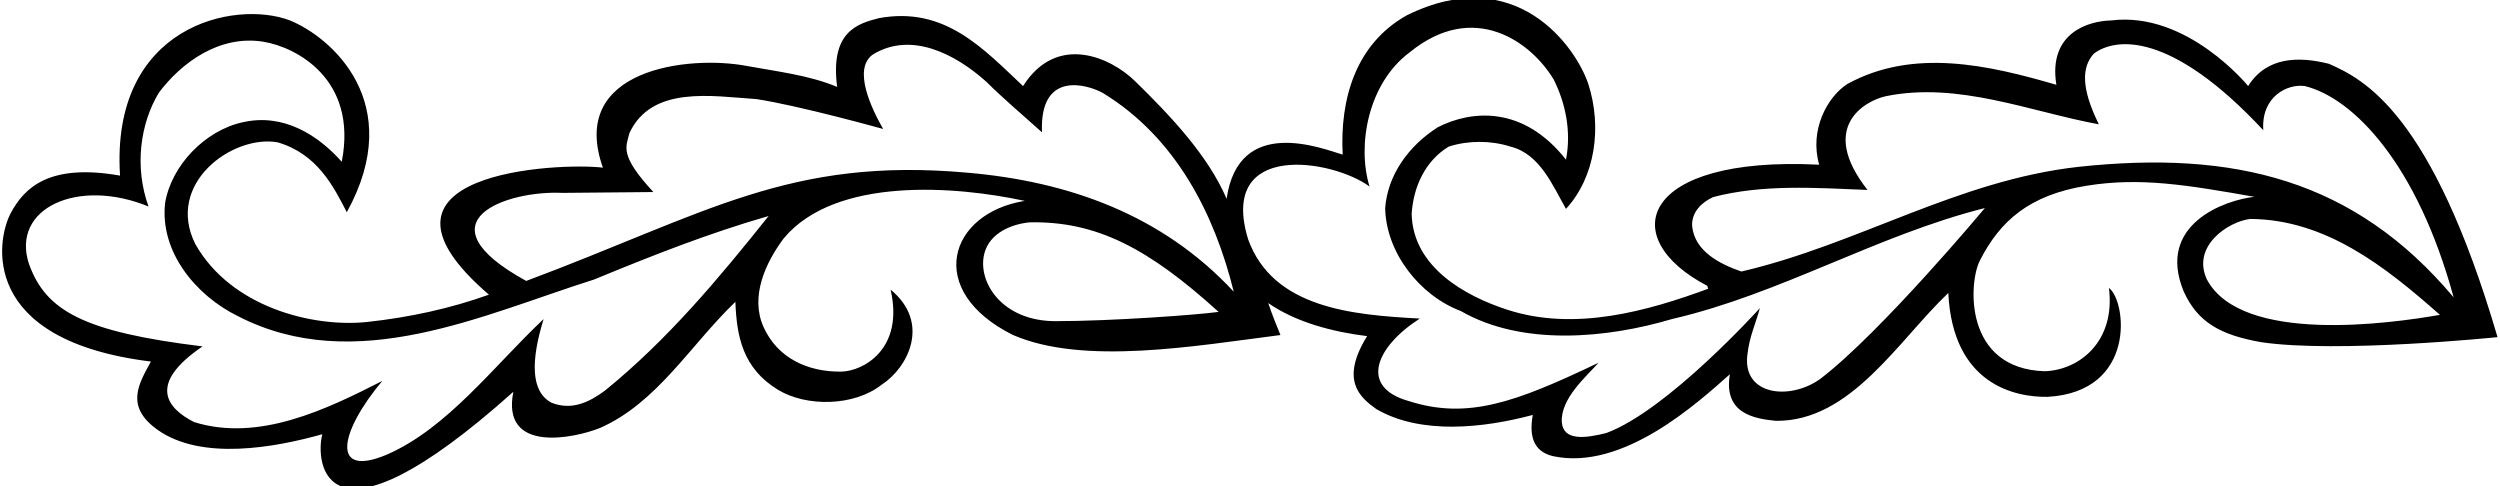 <?xml version="1.0" encoding="UTF-8"?>
<svg xmlns="http://www.w3.org/2000/svg" xmlns:xlink="http://www.w3.org/1999/xlink" width="535pt" height="104pt" viewBox="0 0 535 104" version="1.1">
<g id="surface1">
<path style=" stroke:none;fill-rule:nonzero;fill:rgb(0%,0%,0%);fill-opacity:1;" d="M 534.473 72.148 C 534.473 72.148 500.273 75.656 483.895 73.227 C 475.051 71.668 470.305 68.906 467.336 62.426 C 461.312 47.953 476.254 42.785 482.438 42.117 C 467.828 39.547 457.984 37.906 446.543 39.746 C 434.223 41.73 427.977 47.336 423.684 55.77 C 421.262 60.523 420.227 78.93 437.594 79.445 C 444.98 79.188 452.758 73.094 451.312 61.617 C 455.094 64.406 457.293 83.852 438.176 84.926 C 431.371 85.02 417.891 82.426 416.934 62.699 C 406.223 72.867 396.055 90.238 380.031 90.059 C 375.441 89.605 368.77 88.52 370.195 80.094 C 363.414 86.082 347.363 100.855 332.336 97.617 C 327.812 96.555 327.293 92.797 328.016 88.797 C 317.574 91.59 304.074 93.117 294.531 87.539 C 291.004 85.02 286.727 81.391 292.559 71.93 C 285.27 71.031 277.344 68.996 271.402 64.855 C 272.34 67.652 273.113 69.449 274.016 71.699 C 255.879 74.004 231.898 78.281 216.734 71.668 C 197.812 62.207 202.996 45.617 219.293 42.988 C 204.742 39.84 178.883 37.676 167.723 50.996 C 163.766 56.309 160.484 63.504 163.402 69.988 C 166.43 76.707 172.941 79.617 180.055 79.527 C 184.645 79.438 193.535 74.781 190.586 61.977 C 199.238 69.078 194.312 78.668 188.691 82.316 C 182.754 86.996 172.547 87.109 166.465 83.398 C 158.93 78.797 157.645 71.969 157.371 64.59 C 147.652 73.949 140.633 86.188 128.395 91.59 C 122.766 93.832 107.215 97.074 109.855 83.848 C 68.977 120.402 67.449 98.645 68.977 92.926 C 58.719 95.805 43.164 98.605 33.805 92.039 C 26.594 86.965 29.758 82.055 32.297 77.371 C -4.641 72.836 -0.738 51.277 2.305 45.598 C 5.211 40.172 10.531 34.906 25.688 37.582 C 23.613 5.438 50.316 -0.137 62.062 4.379 C 70.883 7.977 87.125 22.027 74.215 45.418 C 71.441 40.043 67.941 32.914 59.387 30.453 C 49.797 28.77 35.281 39.266 41.812 52.258 C 49.465 65.758 66.906 70.113 78.531 68.906 C 87.625 67.918 96.352 66.027 104.633 63.059 C 74.035 36.805 119.785 34.73 129.023 35.879 C 121.473 14.641 147.523 11.789 159.715 14.098 C 166.188 15.289 173.121 16.078 179.152 18.598 C 177.594 6.734 183.555 5.051 188.09 3.883 C 202.219 1.289 210.383 10.406 218.934 18.418 C 226.195 6.992 237.73 12.309 242.871 17.34 C 250.434 24.719 258.531 33.27 262.492 42.539 C 265.078 24.621 282.84 31.75 287.336 33.09 C 286.703 21.207 290.121 9.418 301.016 3.297 C 324.441 -8.301 337.273 10.105 339.895 17.969 C 342.863 27.148 341.426 37.855 335.121 44.699 C 332.336 39.84 329.543 32.906 323.242 31.379 C 319.105 30.027 314.152 30.027 310.016 31.379 C 304.973 34.438 302.453 40.02 302.094 45.777 C 302.363 57.117 313.434 63.328 322.613 66.297 C 337.016 70.977 352.586 66.566 365.543 61.797 L 365.363 61.168 C 345.699 50.934 350.883 33.305 389.305 35.246 C 387.176 27.859 391.016 20.758 395.336 17.969 C 409.465 10.227 425.574 13.918 440.062 18.148 C 438.238 6.863 447.176 4.469 451.766 4.379 C 468.051 2.328 481.105 18.418 481.105 18.418 C 485.062 12.117 491.902 12.027 498.383 13.648 C 505.941 16.977 520.414 24.23 534.473 72.148 Z M 357.805 68.277 C 343.855 72.418 325.766 74.129 312.621 66.566 C 303.805 63.238 296.605 54.059 296.426 44.52 C 296.965 37.406 301.465 31.199 307.676 27.238 C 314.871 23.547 325.996 22.547 335.121 34.168 C 336.293 28.137 335.031 22.105 332.516 17.066 C 327.684 8.938 315.371 -0.004 301.645 11.219 C 292.824 17.789 290.355 30.973 293.078 39.914 C 285.172 34.082 260.676 30.066 267.086 51.176 C 272.395 65.938 289.316 67.395 303.836 68.172 C 294.371 74.262 290.859 82.797 301.371 85.797 C 313.973 89.848 324.184 86.188 342.07 77.633 C 339.605 80.484 333.953 85.199 334.223 90.328 C 334.551 94.352 339.09 93.832 343.754 92.668 C 356.895 87.809 376.613 65.938 376.613 65.938 C 375.621 69.539 374.402 71.949 373.953 75.816 C 372.746 84.617 383.027 85.797 389.574 81.059 C 402.621 71.066 424.766 44.52 424.766 44.52 C 401.543 50.367 381.113 62.879 357.805 68.277 Z M 493.254 18.418 C 489.566 17.883 483.863 20.602 484.344 27.867 C 464.422 6.477 452.574 8.066 448.074 11.488 C 445.555 14.277 445.238 18.66 449.152 26.605 C 434.484 23.906 419.094 17.426 403.613 20.578 C 399.227 21.512 388.988 27.086 399.652 40.648 C 388.586 40.199 377.242 39.387 366.621 42.176 C 364.191 43.258 361.941 45.418 362.121 48.387 C 362.664 53.879 368.242 56.578 372.652 58.105 C 397.492 52.348 418.914 38.578 444.836 35.699 C 478.031 32.141 503.824 38.359 525.078 63.633 C 517.305 35.121 503.691 21.027 493.254 18.418 Z M 127.133 59.816 C 103.465 67.289 76.016 80.605 50.902 67.648 C 41.902 63.238 34.164 53.879 35.332 43.438 C 36.684 35.34 43.973 27.867 51.984 26.156 C 60.715 24.176 68.094 28.949 73.133 34.617 C 76.625 16.844 63.254 10.062 56.406 8.938 C 46.945 7.383 38.754 13.469 33.984 19.855 C 30.023 26.426 28.715 35.66 31.781 44.191 C 16.617 37.969 2.359 44.582 6.172 56.398 C 9.773 66.566 17.91 71.02 43.344 74.129 C 31.52 82.168 35.668 87.352 41.543 90.328 C 55.402 94.648 69.934 87.57 81.809 81.52 C 72.477 92.664 70.793 102.387 82.852 97.258 C 95.812 91.59 105.805 78.176 116.336 68.277 C 113.566 77.242 113.566 83.852 118.043 86.188 C 122.363 87.898 126.137 86.055 129.473 83.578 C 142.883 72.688 153.773 59.637 164.484 46.227 C 151.613 49.918 139.371 54.777 127.133 59.816 Z M 235.941 19.855 C 232.613 18.059 222.438 15.031 222.984 28.316 C 219.203 24.898 214.703 21.117 211.105 17.52 C 204.293 11.402 194.895 6.711 186.797 11.66 C 182.387 14.77 186.57 23.371 188.996 27.602 C 188.996 27.602 170.871 22.559 161.871 21.207 C 152.336 20.578 139.465 18.238 134.691 28.496 C 133.973 31.469 132.488 33.176 139.824 41.098 L 120.383 41.277 C 108.512 40.691 89.27 47.316 112.613 60.121 C 151.16 45.703 168.836 33.539 207.055 36.957 C 228.742 38.848 248.723 45.957 264.023 62.426 C 259.973 46.047 251.781 29.488 235.941 19.855 Z M 481.555 46.855 C 476.734 47.434 468.961 52.746 472.281 59.816 C 479.715 73.742 511.73 69.207 522.145 67.379 C 510.441 57.027 497.664 46.949 481.555 46.855 Z M 220.371 47.578 C 216.477 47.949 211.797 49.832 210.652 54.238 C 209.09 60.266 214.402 68.816 226.043 68.727 C 237.652 68.727 256.098 67.398 260.781 66.746 C 245.77 53.137 234.684 47.309 220.371 47.578 "/>
</g>
</svg>
